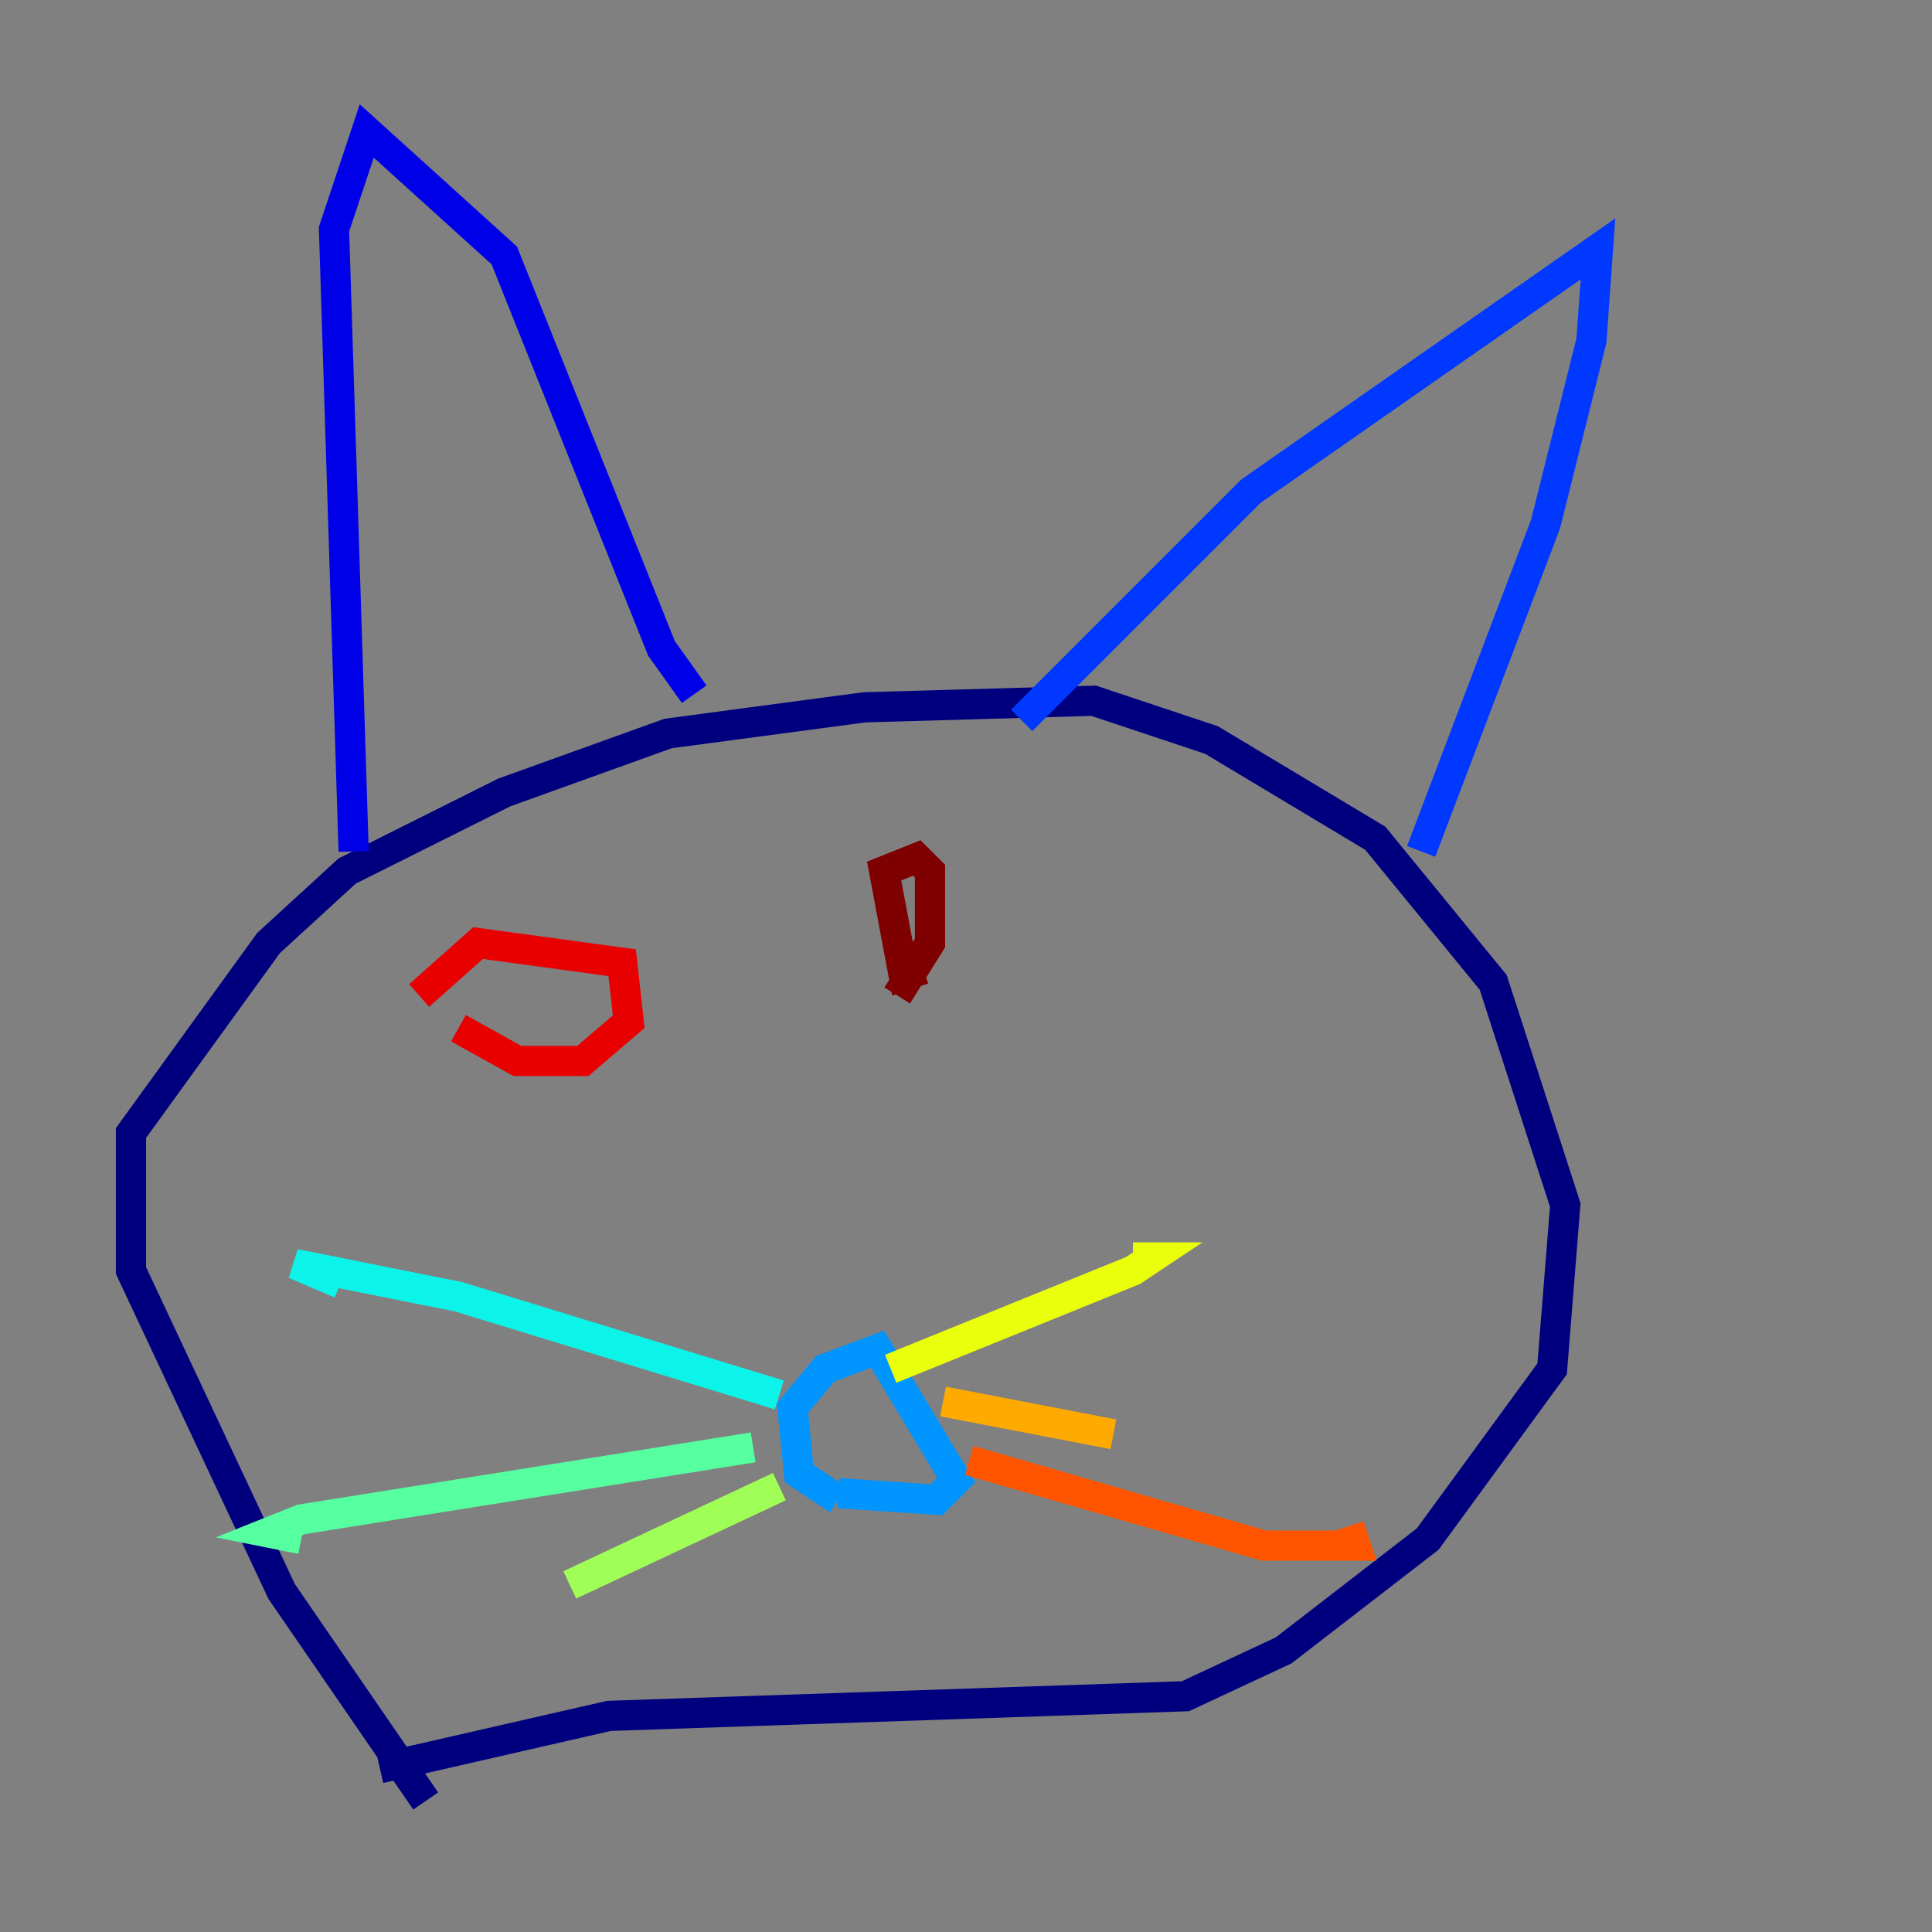 <?xml version="1.0" encoding="utf-8" ?>
<svg baseProfile="tiny" height="128" version="1.2" viewBox="0,0,128,128" width="128" xmlns="http://www.w3.org/2000/svg" xmlns:ev="http://www.w3.org/2001/xml-events" xmlns:xlink="http://www.w3.org/1999/xlink"><rect x="0" y="0" width="128" height="128" fill="#808080" stroke="none"/><defs /><polyline fill="none" points="28.203,119.322 18.658,105.437 8.678,84.176 8.678,75.064 17.79,62.481 22.997,57.709 33.41,52.502 44.258,48.597 57.275,46.861 72.461,46.427 80.271,49.031 91.119,55.539 98.929,65.085 103.702,79.837 102.834,90.685 94.59,101.966 85.044,109.342 78.536,112.38 40.352,113.681 25.166,117.153" stroke="#00007f" stroke-width="2" /><polyline fill="none" points="23.43,56.407 22.129,15.186 24.298,8.678 33.41,16.922 43.824,42.956 45.993,45.993" stroke="#0000e8" stroke-width="2" /><polyline fill="none" points="67.688,47.729 82.875,32.542 105.871,16.488 105.437,22.563 102.4,34.712 94.156,56.407" stroke="#0038ff" stroke-width="2" /><polyline fill="none" points="55.539,99.363 52.936,97.627 52.502,93.288 54.671,90.685 58.142,89.383 63.349,98.061 62.047,99.363 55.539,98.929" stroke="#0094ff" stroke-width="2" /><polyline fill="none" points="51.634,92.42 30.373,85.912 19.525,83.742 22.563,85.044" stroke="#0cf4ea" stroke-width="2" /><polyline fill="none" points="49.898,95.891 19.959,100.664 17.79,101.532 19.959,101.966" stroke="#56ffa0" stroke-width="2" /><polyline fill="none" points="51.634,98.495 37.749,105.003" stroke="#a0ff56" stroke-width="2" /><polyline fill="none" points="59.01,90.685 75.064,84.176 76.366,83.308 75.064,83.308" stroke="#eaff0c" stroke-width="2" /><polyline fill="none" points="62.481,92.854 73.763,95.024" stroke="#ffaa00" stroke-width="2" /><polyline fill="none" points="64.217,96.759 83.742,102.4 89.817,102.4 89.383,101.098" stroke="#ff5500" stroke-width="2" /><polyline fill="none" points="27.77,65.953 31.675,62.481 41.22,63.783 41.654,67.688 38.617,70.291 34.278,70.291 30.373,68.122" stroke="#e80000" stroke-width="2" /><polyline fill="none" points="61.18,64.217 59.878,64.651 58.576,57.709 60.746,56.841 61.614,57.709 61.614,62.481 59.444,65.953" stroke="#7f0000" stroke-width="2" /></svg>